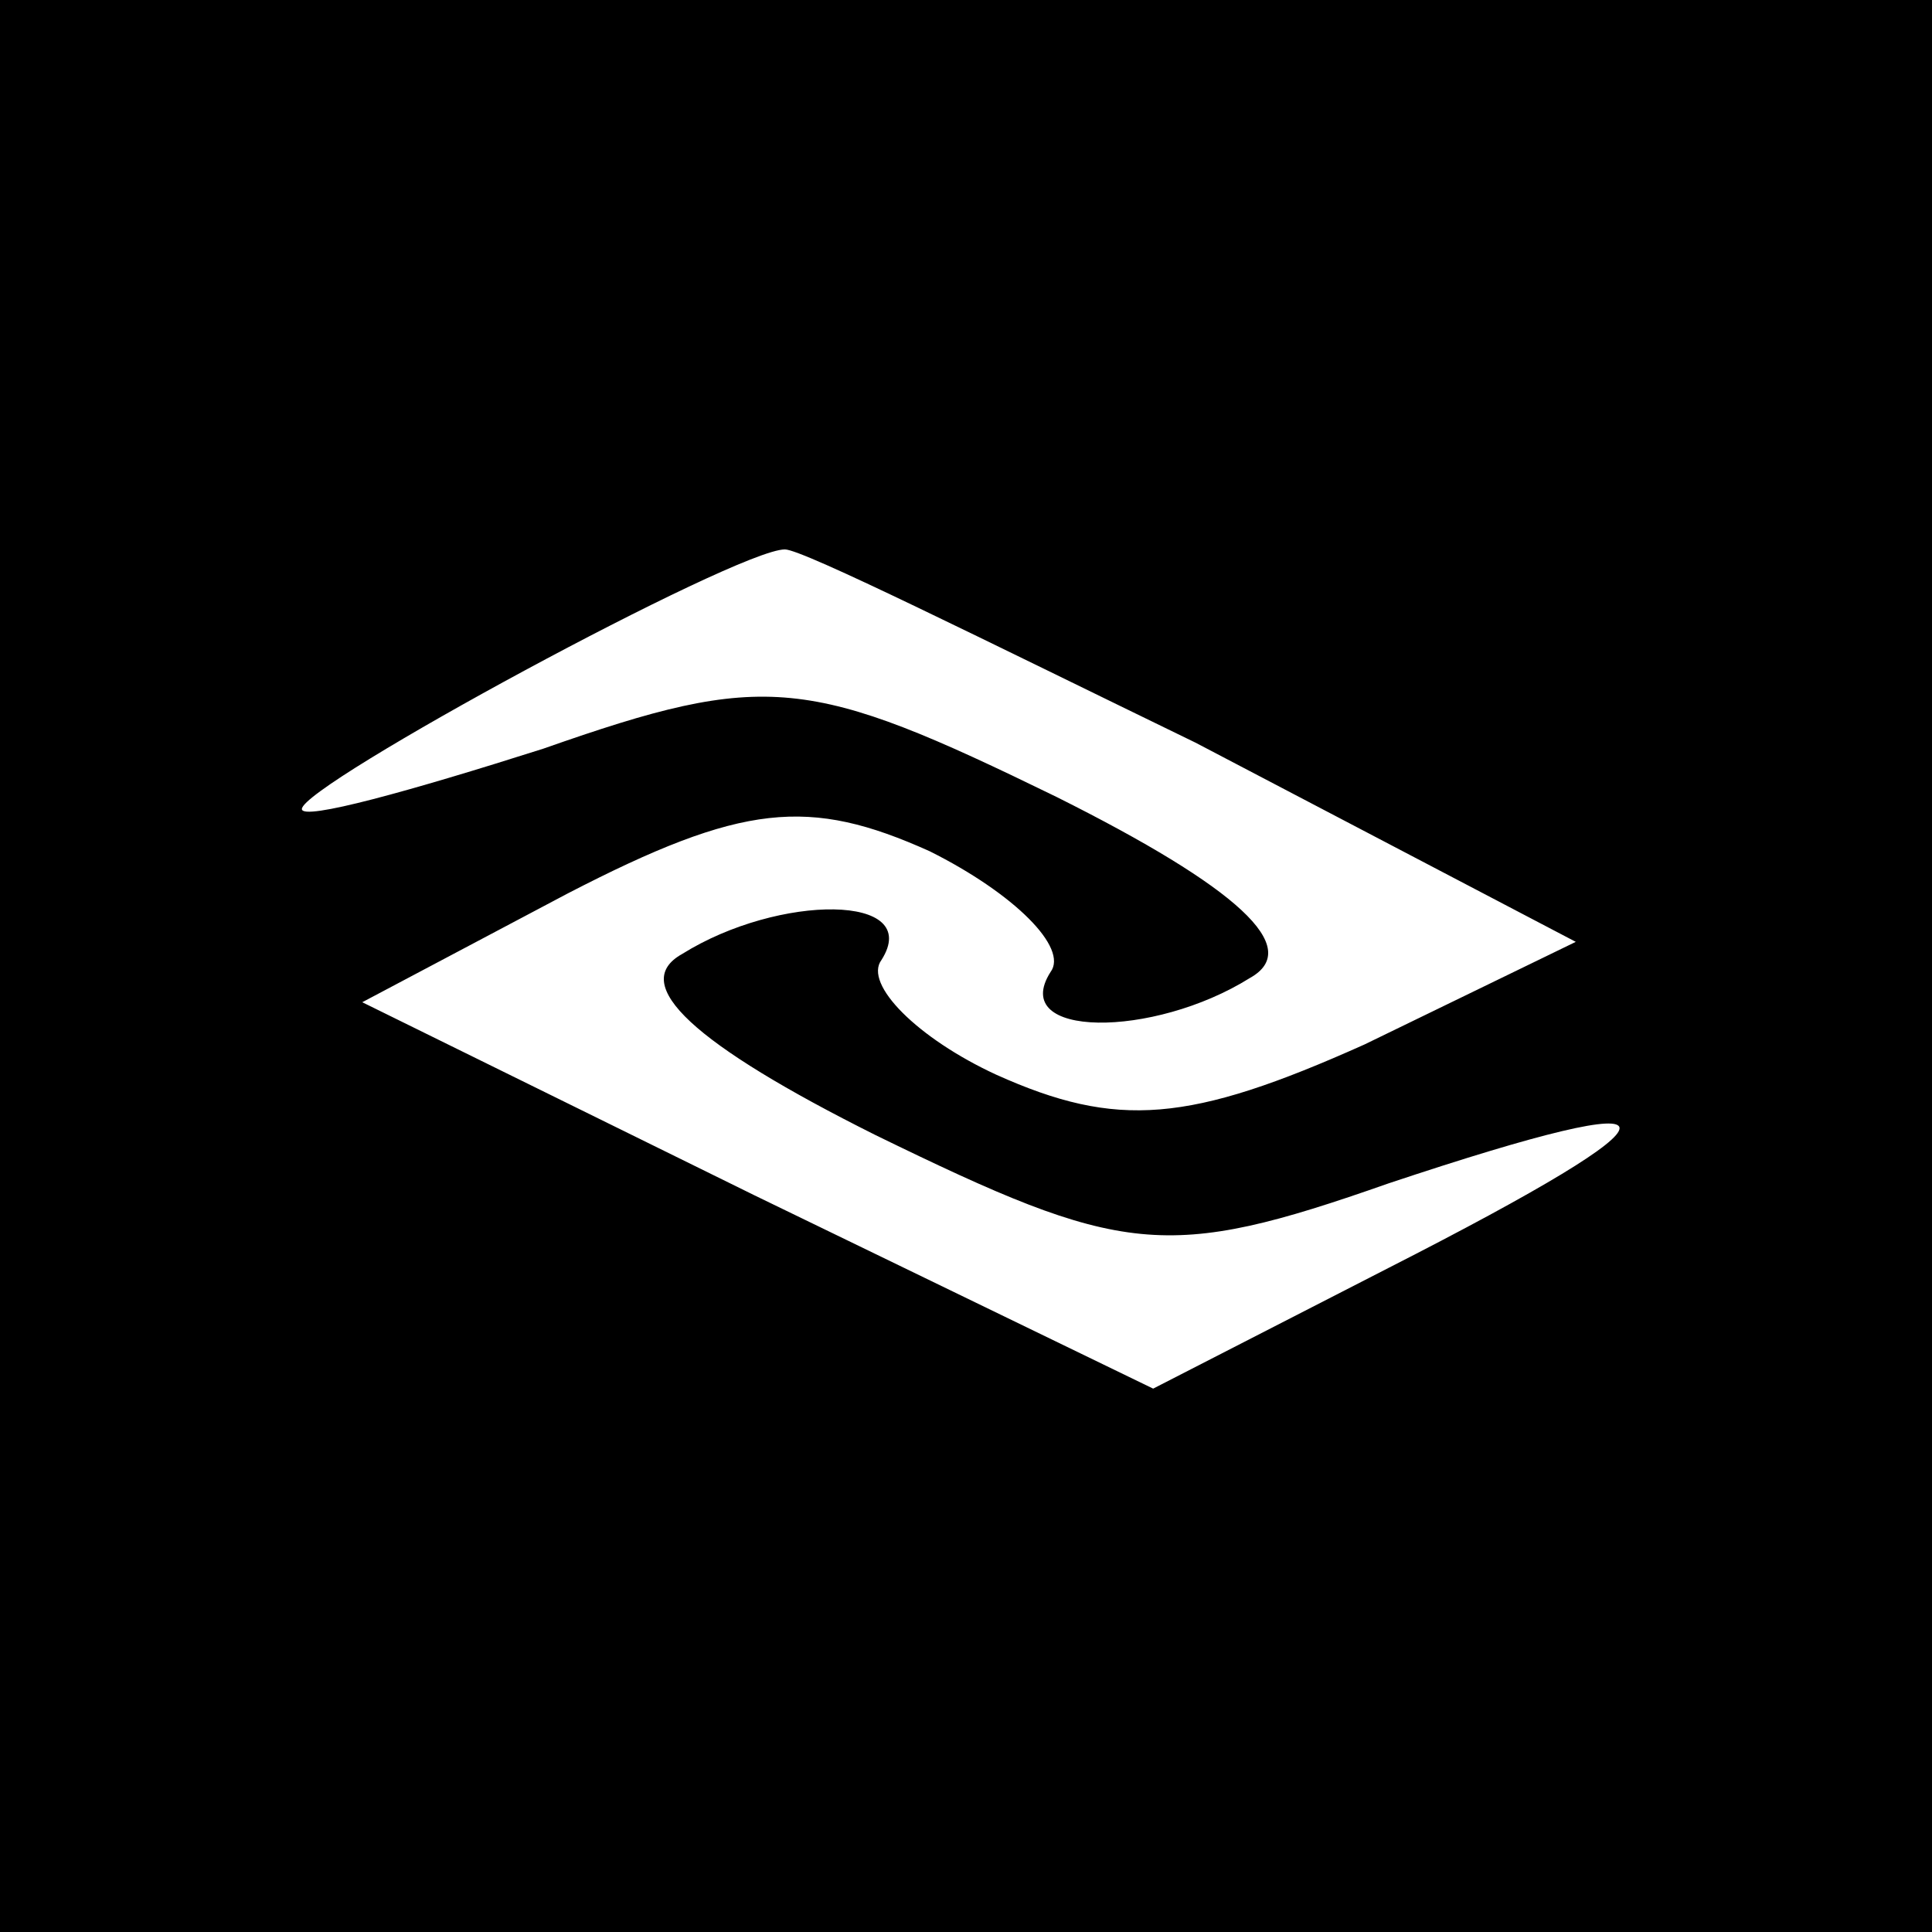 <?xml version="1.0" standalone="no"?>
<!DOCTYPE svg PUBLIC "-//W3C//DTD SVG 20010904//EN"
 "http://www.w3.org/TR/2001/REC-SVG-20010904/DTD/svg10.dtd">
<svg version="1.0" xmlns="http://www.w3.org/2000/svg"
 width="32pt" height="32pt" viewBox="0 0 32 32"
 preserveAspectRatio="xMidYMid meet">
<rect x="0" y="0" width="32" height="32" fill="#808080" stroke="none"/>
<g transform="translate(0,32) scale(0.1,-0.1)"
fill="#000000" stroke="none">
<path fill="#000000" stroke="none" d="M0 160 l0 -160 160 0 160 0 0 160 0
160 -160 0 -160 0 0 -160z"/>
<path fill="#ffffff" stroke="none" d="M198 197 l63 -33 -35 -17 c-29 -13 -41
-14 -61 -5 -13 6 -22 15 -19 19 7 11 -17 11 -33 1 -9 -5 2 -15 32 -30 41 -20
48 -21 85 -8 51 17 51 12 0 -14 l-39 -20 -66 32 -65 32 34 18 c29 15 40 16 60
7 14 -7 23 -16 20 -20 -7 -11 17 -11 33 -1 9 5 -2 15 -32 30 -41 20 -48 21
-85 8 -22 -7 -40 -12 -40 -10 0 4 72 43 80 43 3 0 33 -15 68 -32z"/>
</g>
</svg>
